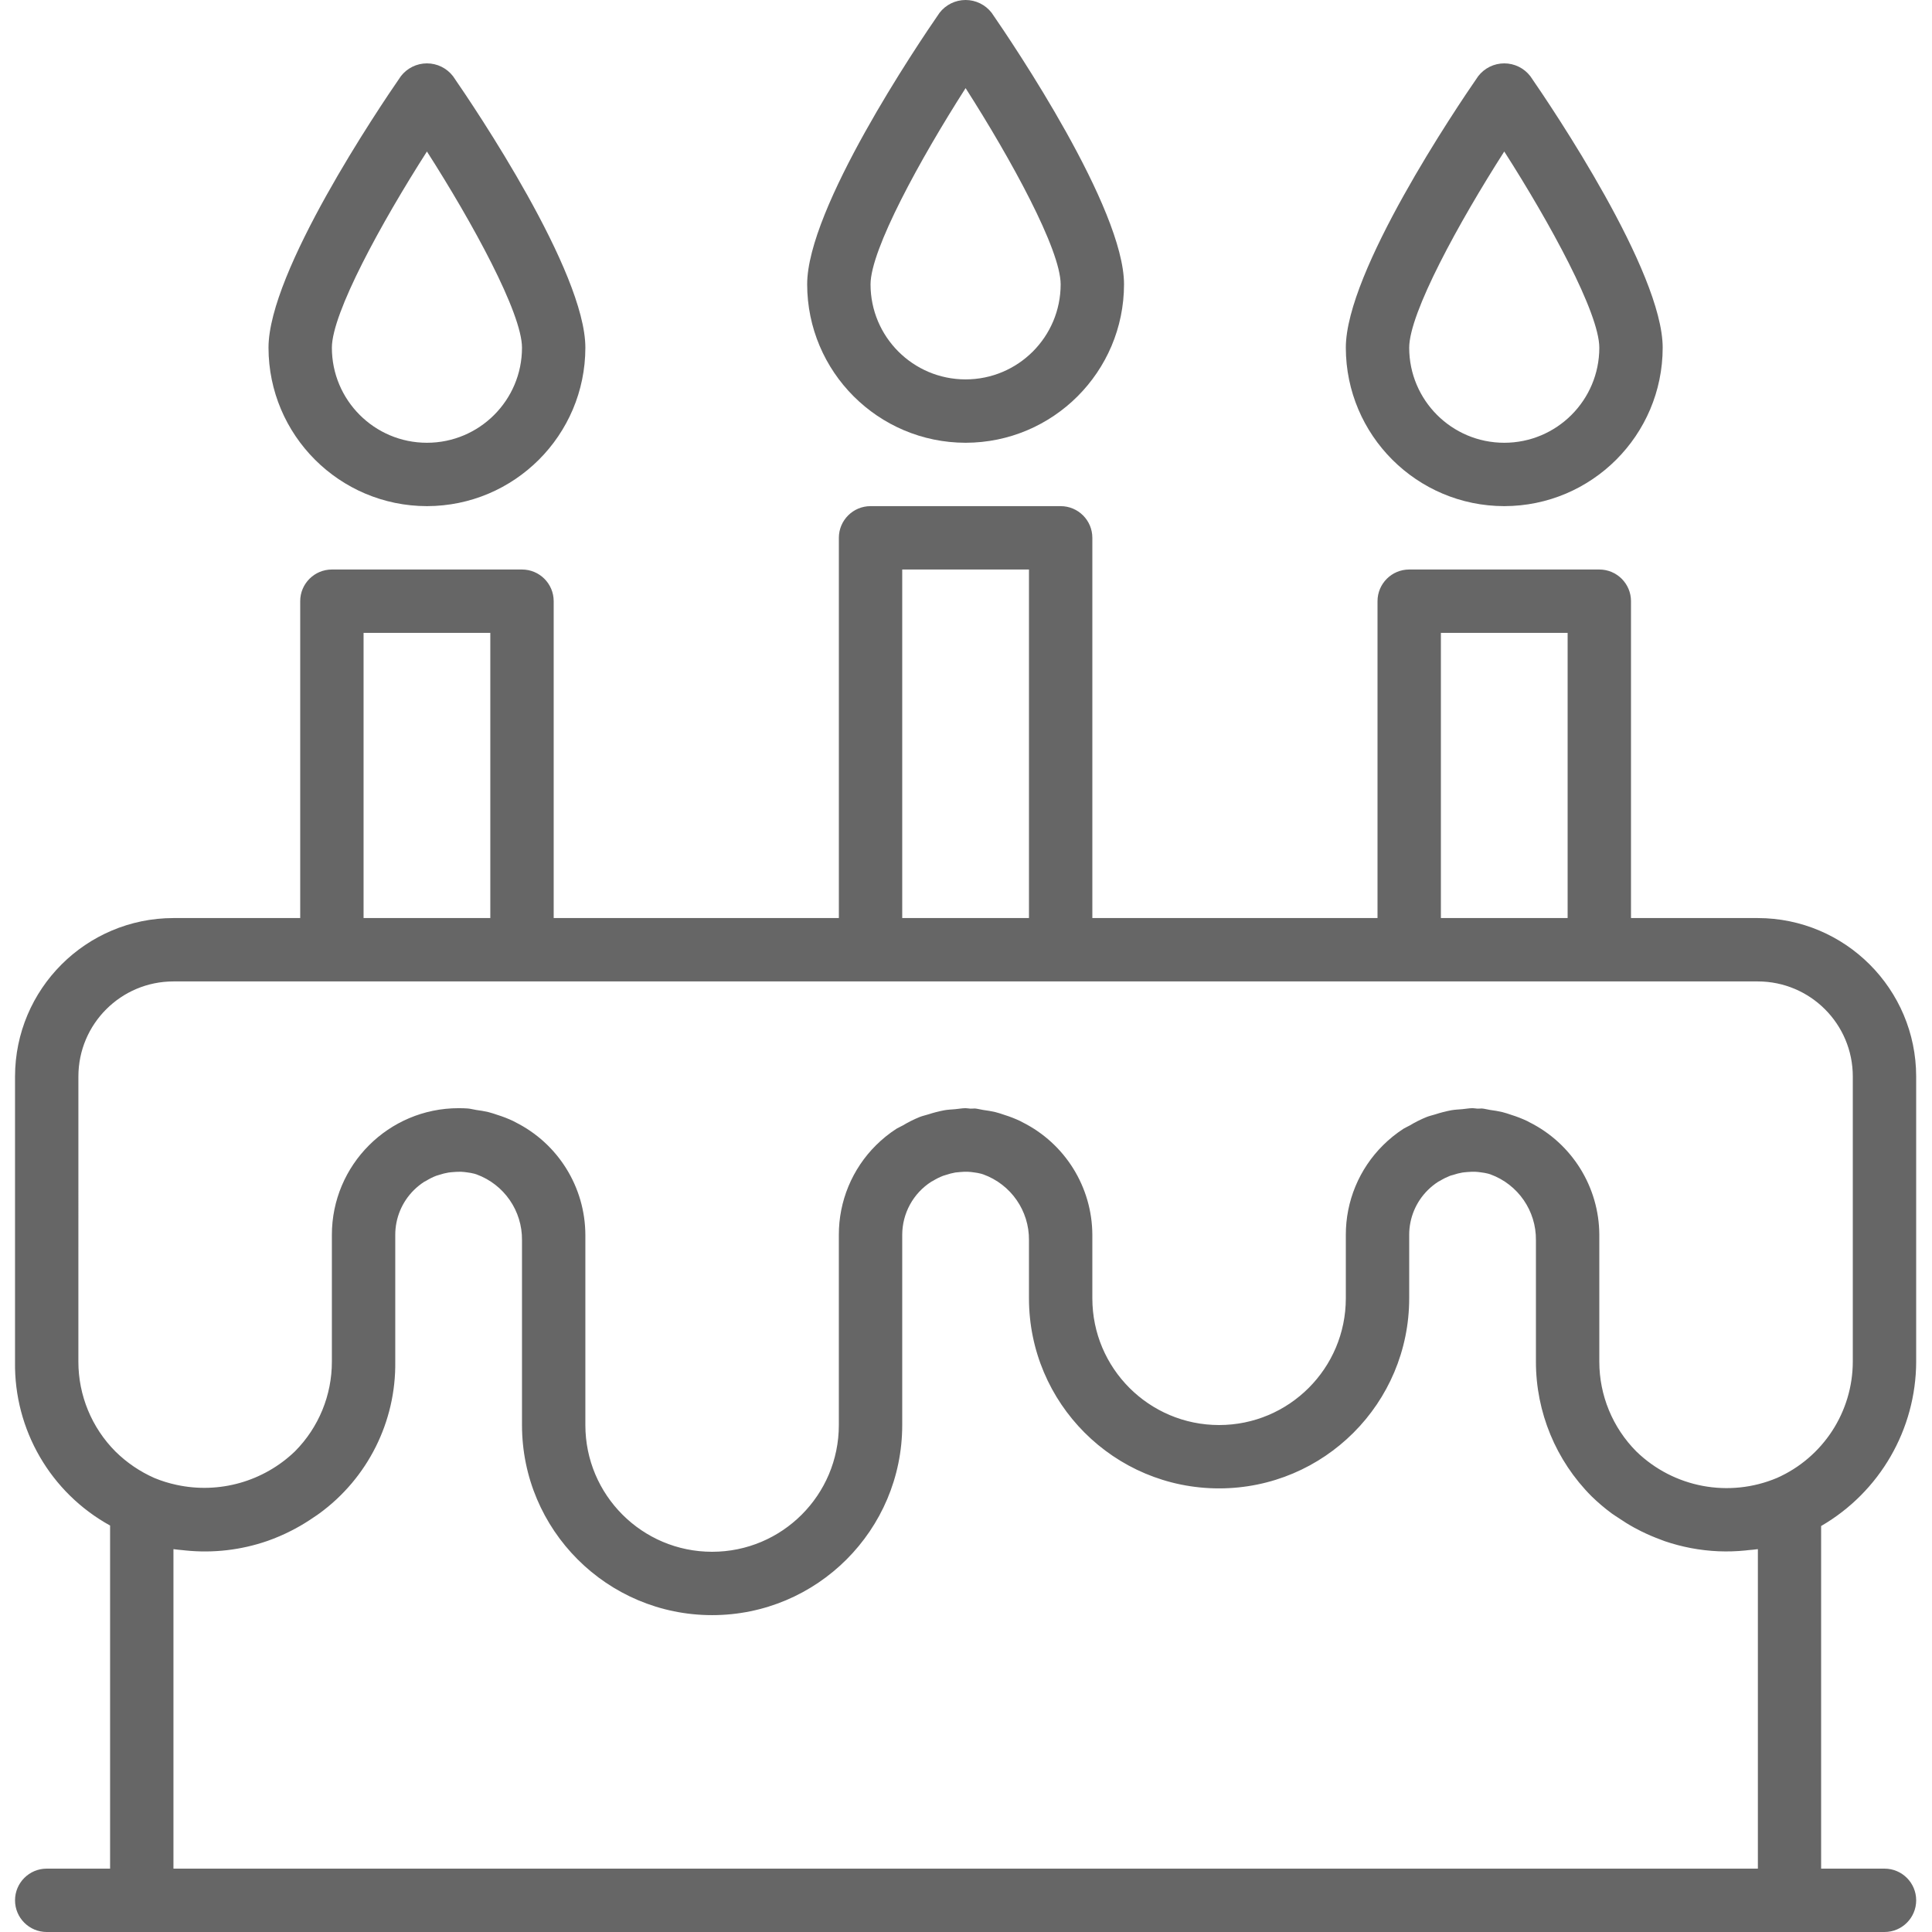 <?xml version="1.0"?>
<svg xmlns="http://www.w3.org/2000/svg" height="512px" viewBox="-3 0 487 487.788" width="512px"><path d="m480.398 343.789v-72c-.023-22.082-17.918-39.977-40-40h-32v-80c0-4.418-3.582-8-8-8h-48c-4.418 0-8 3.582-8 8v80h-72v-96c0-4.418-3.582-8-8-8h-48c-4.418 0-8 3.582-8 8v96h-72v-80c0-4.418-3.582-8-8-8h-48c-4.418 0-8 3.582-8 8v80h-32c-22.078.023-39.973 17.918-40 40v72c-.273 17.168 8.961 33.086 24 41.375v86.625h-16c-4.418 0-8 3.582-8 8 0 4.418 3.582 8 8 8h464c4.418 0 8-3.582 8-8 0-4.418-3.582-8-8-8h-16v-86.504c14.809-8.586 23.945-24.383 24-41.496zm-120-184h32v72h-32zm-136-16h32v88h-32zm-136 16h32v72h-32zm-72 112c0-13.258 10.746-24 24-24h400c13.258 0 24 10.742 24 24v72c-.027 12.707-7.527 24.207-19.145 29.359-12.094 5.094-26.062 2.473-35.484-6.664-6.008-6.027-9.375-14.191-9.371-22.695v-32c-.039-12.082-6.895-23.102-17.711-28.48l-.488-.266c-1.281-.605-2.602-1.121-3.953-1.543-.797-.266-1.527-.527-2.32-.719-1.023-.234-2.059-.418-3.102-.547-.703-.102-1.375-.312-2.09-.367-.383 0-.75.055-1.125.039-.379-.016-.793-.117-1.211-.117-.887 0-1.742.184-2.621.254-.883.074-1.816.113-2.715.266-1.383.258-2.75.609-4.086 1.047-.723.223-1.457.383-2.16.656-1.492.605-2.934 1.328-4.312 2.16-.504.289-1.039.496-1.535.801-1.867 1.211-3.605 2.613-5.184 4.184-6.027 5.984-9.406 14.137-9.387 22.633v16c0 17.672-14.324 32-32 32-17.672 0-32-14.328-32-32v-16c-.039-12.082-6.895-23.102-17.711-28.48l-.488-.266c-1.281-.605-2.602-1.121-3.953-1.543-.797-.266-1.527-.527-2.32-.719-1.023-.234-2.059-.418-3.102-.547-.703-.102-1.375-.312-2.09-.367-.383 0-.75.055-1.125.039-.379-.016-.793-.117-1.211-.117-.887 0-1.742.184-2.621.254-.883.074-1.816.113-2.715.266-1.379.258-2.742.609-4.078 1.047-.73.223-1.465.383-2.168.656-1.484.605-2.922 1.324-4.297 2.152-.512.289-1.055.504-1.551.801-1.867 1.207-3.605 2.605-5.184 4.176-6.031 5.988-9.41 14.148-9.387 22.648v48c0 17.672-14.324 32-32 32-17.672 0-32-14.328-32-32v-48c-.039-12.082-6.895-23.102-17.711-28.48l-.488-.266c-1.281-.605-2.602-1.121-3.953-1.543-.797-.266-1.527-.527-2.32-.719-1.023-.234-2.059-.418-3.102-.547-.703-.102-1.375-.312-2.09-.367-.711-.055-1.535-.078-2.336-.078-17.672 0-32 14.324-32 32v32c.012 8.477-3.332 16.613-9.305 22.629-7.93 7.633-19.137 10.812-29.895 8.48-1.914-.406-3.789-.984-5.598-1.734-3.656-1.613-6.988-3.875-9.832-6.68-6.008-6.027-9.375-14.191-9.371-22.695zm24 200v-80.664c.801.133 1.602.168 2.402.262l.613.066c7 .723 14.074-.098 20.723-2.402 2.031-.715 4.016-1.566 5.934-2.543.41-.199.801-.418 1.227-.641 1.551-.844 3.059-1.77 4.512-2.777.465-.316.934-.613 1.391-.949 12.246-8.91 19.402-23.211 19.199-38.352v-32c-.008-4.246 1.684-8.316 4.695-11.305.801-.793 1.68-1.504 2.625-2.113.168-.102.352-.176.52-.27.785-.48 1.605-.891 2.457-1.227.25-.094.504-.152.754-.23.781-.266 1.582-.465 2.398-.602.383-.062.801-.078 1.176-.121.672-.062 1.348-.086 2.023-.07.504.023 1.008.074 1.504.152.602.07 1.199.18 1.785.328.199.047.383.121.574.176 6.973 2.543 11.578 9.211 11.488 16.633v46.648c0 26.508 21.492 48 48 48 26.512 0 48-21.492 48-48v-48c0-5.434 2.766-10.492 7.336-13.426.137-.086.297-.145.434-.23.812-.496 1.664-.922 2.551-1.266.227-.086.457-.137.68-.207.785-.266 1.586-.477 2.402-.625.383-.055.801-.078 1.152-.113.672-.066 1.352-.09 2.031-.07.504.023 1.004.074 1.504.152.602.07 1.195.18 1.785.328.199.047.383.121.574.176 6.996 2.523 11.633 9.195 11.551 16.633v14.648c0 26.508 21.492 48 48 48 26.512 0 48-21.492 48-48v-16c-.008-4.246 1.684-8.316 4.695-11.305.801-.793 1.68-1.504 2.625-2.113.168-.102.352-.176.527-.281.781-.473 1.602-.879 2.449-1.215.25-.094.512-.152.801-.23.77-.266 1.559-.465 2.359-.602.383-.062.801-.078 1.176-.121.672-.062 1.348-.086 2.023-.07.504.023 1.008.074 1.504.152.602.07 1.199.18 1.785.328.199.047.383.121.574.176 6.969 2.547 11.574 9.215 11.48 16.633v30.648c-.012 12.75 5.043 24.984 14.059 34.008 1.586 1.547 3.277 2.984 5.062 4.305.52.375 1.055.711 1.602 1.07 1.344.918 2.703 1.77 4.117 2.543.562.305 1.121.602 1.688.879 1.613.801 3.266 1.512 4.953 2.129.336.121.664.273 1.008.387 4.391 1.496 8.969 2.359 13.602 2.559h.055c2.23.09 4.465.023 6.688-.199l.801-.09c.801-.086 1.602-.121 2.402-.254v80.664zm0 0" fill="#666666"/><path d="m240.398 111.789c22.082-.027 39.977-17.922 40-40 0-19.203-27.832-60.473-33.414-68.547-1.574-2.043-4.004-3.242-6.586-3.242-2.578 0-5.012 1.199-6.582 3.242-5.586 8.074-33.418 49.344-33.418 68.547.027 22.078 17.922 39.973 40 40zm0-89.539c11.512 17.992 24 40.801 24 49.539 0 13.254-10.742 24-24 24-13.254 0-24-10.746-24-24 0-8.738 12.488-31.547 24-49.539zm0 0" fill="#666666"/><path d="m376.398 127.789c22.082-.027 39.977-17.922 40-40 0-19.203-27.832-60.473-33.414-68.547-1.574-2.043-4.004-3.242-6.586-3.242-2.578 0-5.012 1.199-6.582 3.242-5.586 8.074-33.418 49.344-33.418 68.547.027 22.078 17.922 39.973 40 40zm0-89.539c11.512 17.992 24 40.801 24 49.539 0 13.254-10.742 24-24 24-13.254 0-24-10.746-24-24 0-8.738 12.488-31.547 24-49.539zm0 0" fill="#666666"/><path d="m104.398 127.789c22.082-.027 39.977-17.922 40-40 0-19.203-27.832-60.473-33.414-68.547-1.574-2.043-4.004-3.242-6.586-3.242-2.578 0-5.012 1.199-6.582 3.242-5.586 8.074-33.418 49.344-33.418 68.547.027 22.078 17.922 39.973 40 40zm0-89.539c11.512 17.992 24 40.801 24 49.539 0 13.254-10.742 24-24 24-13.254 0-24-10.746-24-24 0-8.738 12.488-31.547 24-49.539zm0 0" fill="#666666"/></svg>
